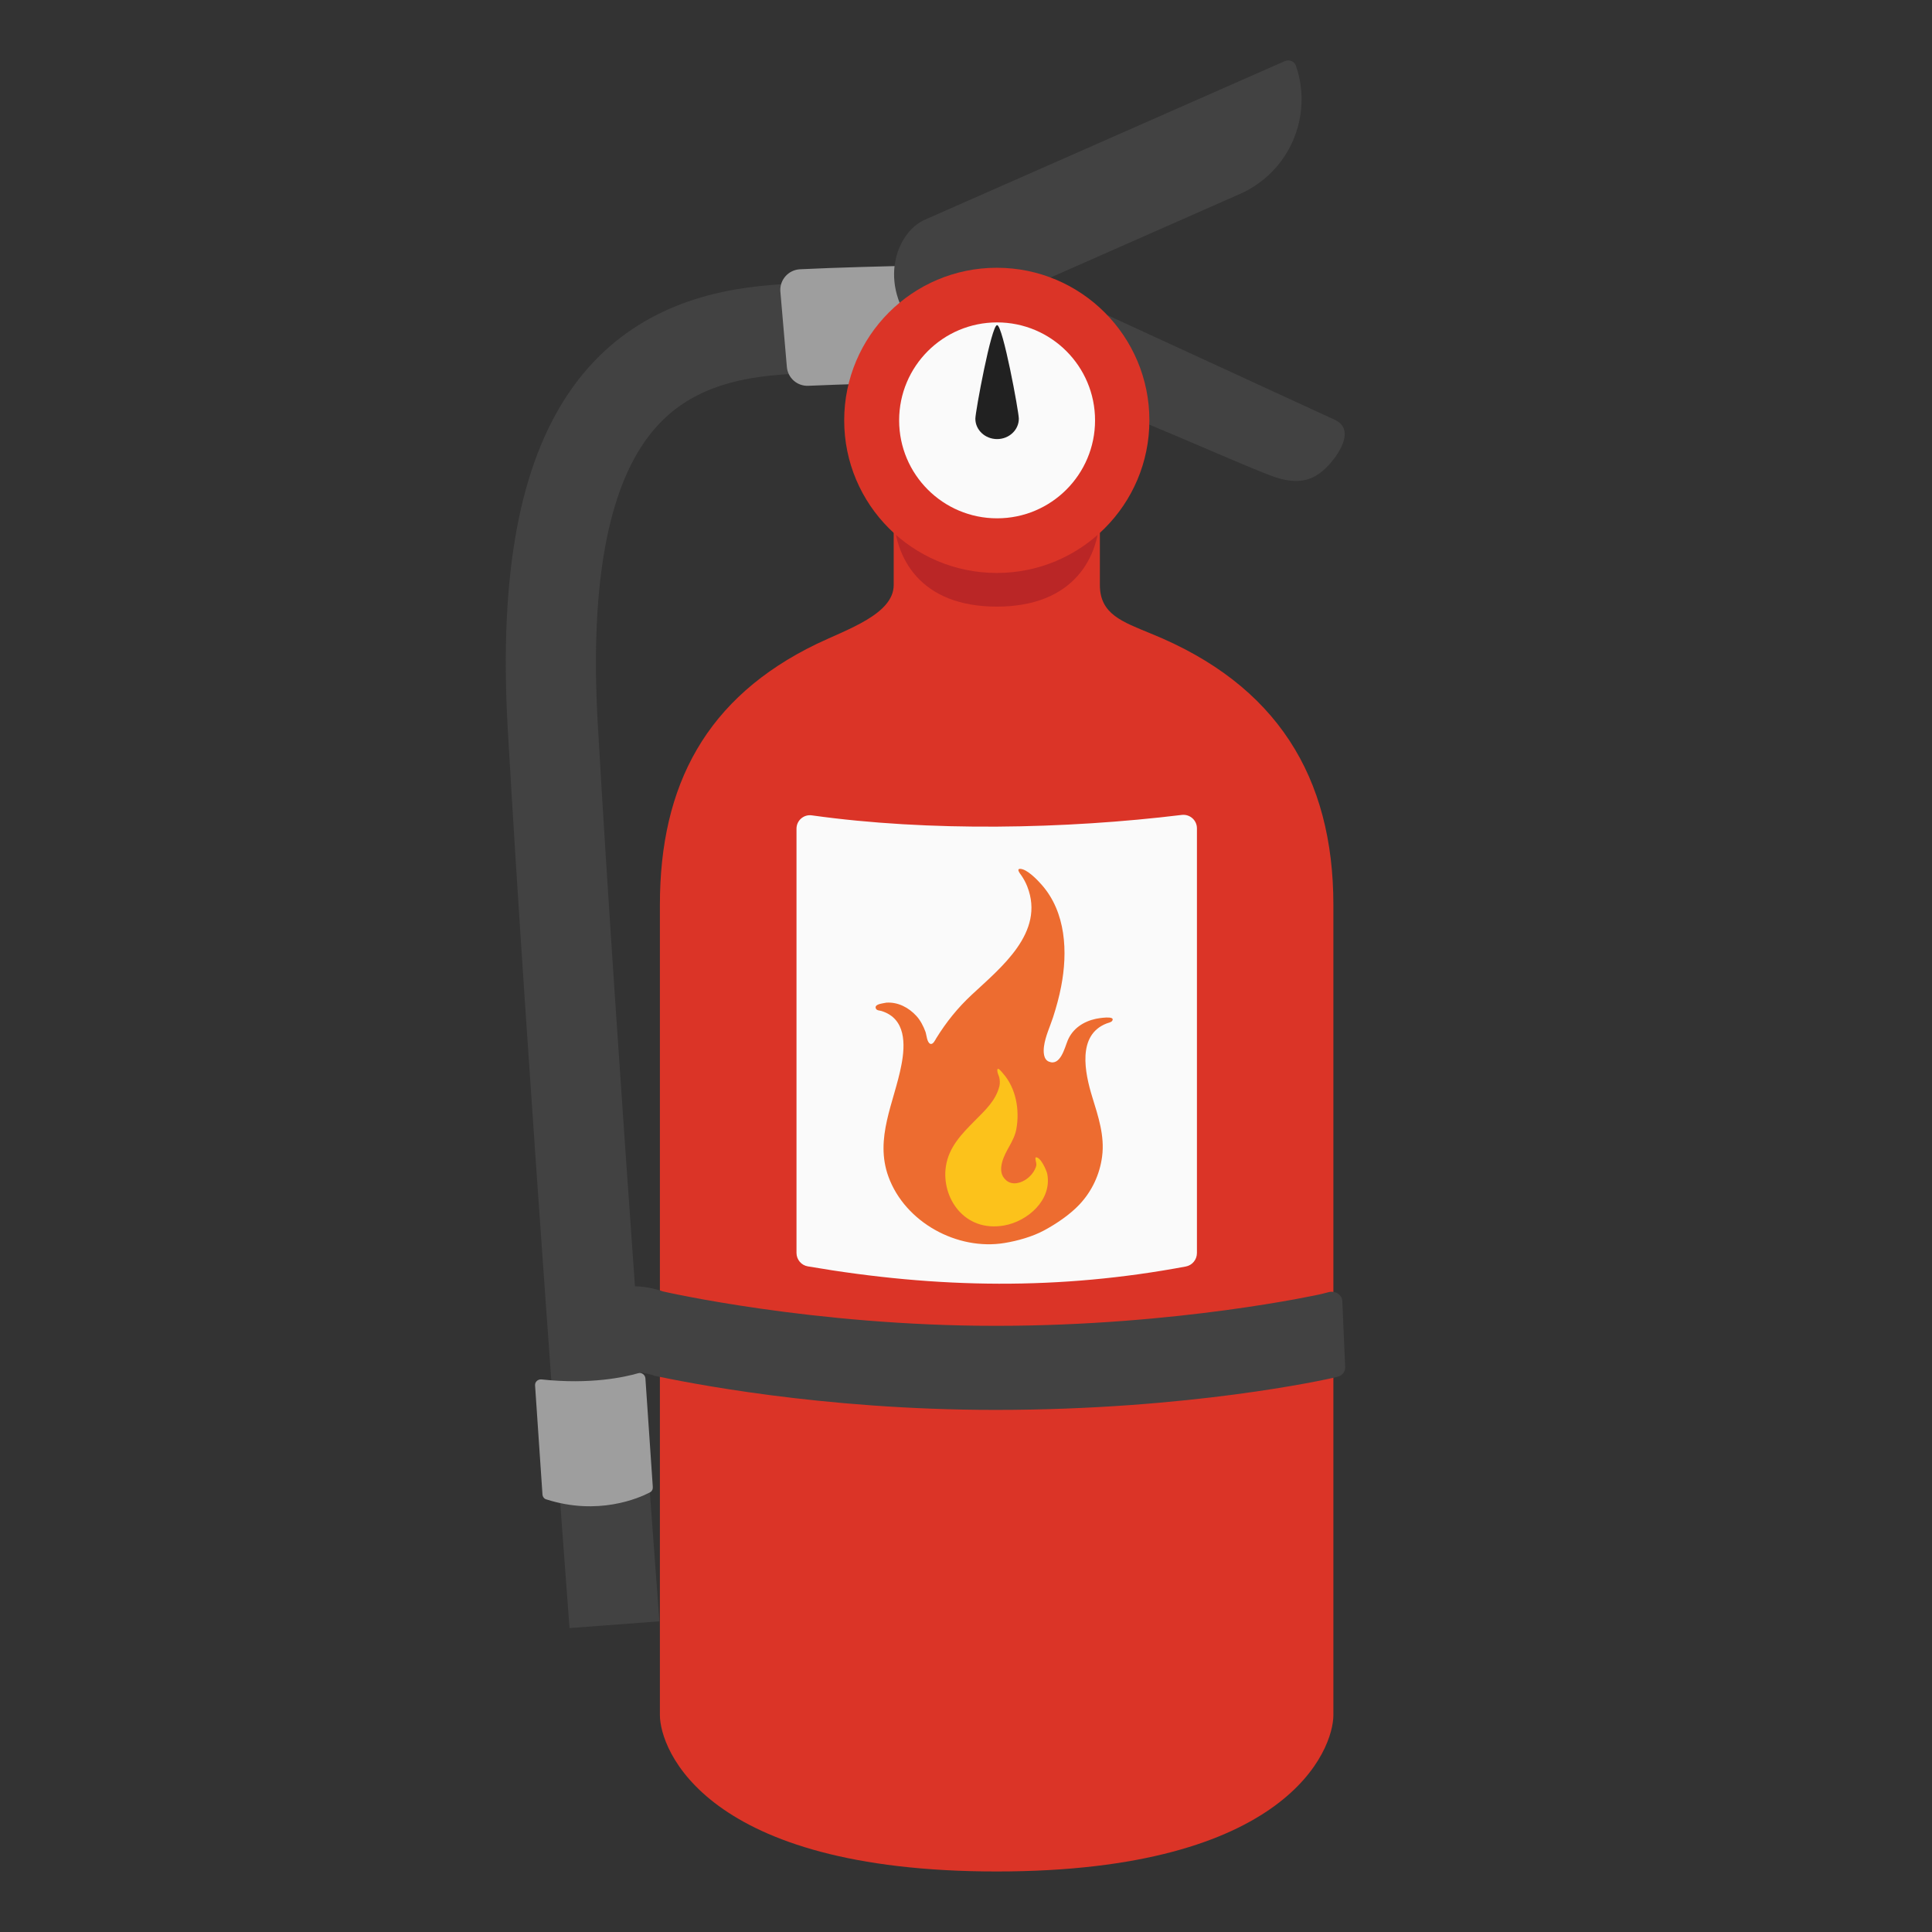 <?xml version="1.0" encoding="UTF-8" standalone="no"?>
<!-- Generator: Adobe Illustrator 25.2.3, SVG Export Plug-In . SVG Version: 6.00 Build 0)  -->

<svg
   version="1.1"
   id="Layer_3"
   x="0px"
   y="0px"
   viewBox="0 0 128 128"
   style="enable-background:new 0 0 128 128;"
   xml:space="preserve"
   sodipodi:docname="emoji_u1f9ef.svg"
   inkscape:version="1.2.2 (732a01da63, 2022-12-09)"
   xmlns:inkscape="http://www.inkscape.org/namespaces/inkscape"
   xmlns:sodipodi="http://sodipodi.sourceforge.net/DTD/sodipodi-0.dtd"
   xmlns="http://www.w3.org/2000/svg"
   xmlns:svg="http://www.w3.org/2000/svg"><rect x="0" y="0" width="128" height="128" fill="#333333" stroke="none"/><defs
   id="defs11535">
	

		
		
		
		
		
		
		
		
		
		
		
		
		
		
		
	</defs><sodipodi:namedview
   id="namedview11533"
   pagecolor="#ffffff"
   bordercolor="#000000"
   borderopacity="0.25"
   inkscape:showpageshadow="2"
   inkscape:pageopacity="0.0"
   inkscape:pagecheckerboard="0"
   inkscape:deskcolor="#d1d1d1"
   showgrid="false"
   inkscape:zoom="2.9996795"
   inkscape:cx="58.506249"
   inkscape:cy="67.673895"
   inkscape:window-width="1366"
   inkscape:window-height="697"
   inkscape:window-x="-8"
   inkscape:window-y="-8"
   inkscape:window-maximized="1"
   inkscape:current-layer="Layer_3" />
<path
   style="fill:none;stroke:#424242;stroke-width:5.973;stroke-miterlimit:10"
   d="m 59.59,21.74 c 0,0 -5.42,-0.19 -8.92,0.18 -8.19,0.87 -15.2,5.89 -14.05,26.17 1.22,21.45 4.09,59.55 4.09,59.55"
   id="path11477" /><path
   style="fill:#db3427"
   d="M 72.87,38.76 V 29.59 H 59.21 v 9.17 c 0,1.93 -3.1,2.94 -5.1,3.9 -7.32,3.54 -10.39,9.35 -10.39,17.28 v 53.69 c 0,2.24 2.96,10.36 22.31,10.36 19.35,0 22.31,-8.12 22.31,-10.36 V 59.95 c 0,-8.46 -3.74,-14.59 -12.08,-17.97 -1.91,-0.79 -3.39,-1.29 -3.39,-3.22 z"
   id="path11479" /><path
   style="fill:#ba2626"
   d="m 59.21,33.95 c 0,2.96 1.72,6.24 6.83,6.24 5.11,0 6.83,-3.28 6.83,-6.24 z"
   id="path11481" /><path
   style="fill:#fafafa"
   d="m 52.77,54.9 v 28.11 c 0,0.44 0.32,0.82 0.75,0.89 8.68,1.49 16.71,1.57 25.04,0.01 0.43,-0.08 0.74,-0.46 0.74,-0.89 V 54.88 c 0,-0.54 -0.47,-0.95 -1,-0.89 -7.72,0.94 -16.74,1.12 -24.51,0.03 -0.54,-0.08 -1.02,0.34 -1.02,0.88 z"
   id="path11483" /><path
   style="fill:#9e9e9e"
   d="m 60.93,25.33 c -1.81,0.04 -5.11,0.13 -7.38,0.23 -0.74,0.03 -1.37,-0.53 -1.42,-1.27 L 51.7,19.3 c -0.05,-0.76 0.53,-1.42 1.3,-1.46 2.42,-0.12 5.84,-0.2 7.73,-0.25 0.77,-0.02 1.39,0.6 1.39,1.37 l 0.14,5 c 0,0.75 -0.59,1.36 -1.33,1.37 z"
   id="path11500" /><g
   id="g11506">
			<path
   style="fill:#424242"
   d="m 60.68,21.84 c -2.59,-3.1 -1.25,-6.41 0.52,-7.25 L 85.12,4.05 c 0.29,-0.13 0.64,0.01 0.74,0.31 1.15,3.33 -0.43,7.04 -3.71,8.49 l -19.7,8.69 c -0.59,0.25 0.82,3.41 -1.77,0.3 z"
   id="path11504" />
		</g><path
   style="fill:#424242"
   d="M 88.43,27.81 C 88.36,27.78 62.46,15.86 62.46,15.86 l -0.61,1.54 9.07,4.17 c -0.12,0.18 -0.23,0.36 -0.33,0.56 -1.04,2.3 0.35,4.05 2.81,4.92 2.64,0.93 9.51,4.04 11.1,4.57 1.88,0.62 2.84,-0.02 3.65,-0.94 0.64,-0.74 1.6,-2.26 0.28,-2.87 z"
   id="path11508" /><g
   id="g11518">
			<circle
   style="fill:#db3427"
   cx="66.04"
   cy="27.85"
   r="10.11"
   id="circle11512" />
			<circle
   style="fill:#fafafa"
   cx="66.06"
   cy="27.85"
   r="6.49"
   id="circle11514" />
			<path
   style="fill:#212121"
   d="m 66.06,21.54 c -0.38,0 -1.44,5.74 -1.44,6.2 0,0.75 0.65,1.35 1.44,1.35 0.8,0 1.44,-0.61 1.44,-1.35 0,-0.46 -1.06,-6.2 -1.44,-6.2 z"
   id="path11516" />
		</g><g
   id="g11524">
			<path
   style="fill:#424242"
   d="m 65.96,93.41 c -11.64,0 -20.63,-1.85 -22.59,-2.26 0,0 -0.62,-0.27 -2.1,-0.32 l -0.49,-5.59 c 0,0 0.19,-0.02 1.22,-0.02 1.02,0 1.92,0.34 1.92,0.34 0.09,0.02 9.93,2.28 22.04,2.28 12.11,0 21.46,-2.08 21.55,-2.1 l 0.55,-0.14 c 0.42,-0.09 0.83,0.17 0.87,0.56 l 0.19,4.38 c 0.03,0.32 -0.19,0.61 -0.53,0.68 l -0.33,0.08 c -0.41,0.09 -9.4,2.11 -22.3,2.11 z"
   id="path11522" />
		</g><path
   style="fill:#9e9e9e"
   d="m 35.94,99.01 -0.49,-7.22 c -0.02,-0.24 0.19,-0.42 0.42,-0.4 3.25,0.35 5.51,-0.15 6.41,-0.41 0.23,-0.07 0.46,0.1 0.48,0.34 l 0.49,7.2 c 0.01,0.15 -0.06,0.29 -0.2,0.36 -0.75,0.39 -3.44,1.55 -6.85,0.46 -0.14,-0.03 -0.25,-0.17 -0.26,-0.33 z"
   id="path11526" />
<g
   id="g11658"
   transform="matrix(0.195,0,0,0.195,53.384,57.521)"
   style="stroke-width:5.12"><path
     d="m 98.59,51.16 c -4.23,0.92 -7.88,3.28 -9.59,7.35 -1.03,2.47 -2.47,8.85 -6.42,7.2 -1.89,-0.78 -1.86,-3.49 -1.64,-5.18 0.47,-3.47 2.03,-6.64 3.1,-9.94 1.1,-3.42 2.05,-6.86 2.73,-10.4 C 89.05,28.47 88.42,14.97 80.13,5.6 78.73,4 75.2,0.3 72.87,0.22 c -1.44,-0.04 -0.02,1.66 0.38,2.23 0.81,1.17 1.49,2.44 2.01,3.77 6.13,15.64 -8.98,27.55 -18.91,36.82 -4.76,4.45 -8.56,9.17 -11.98,14.68 -0.34,0.53 -1.09,2.31 -2.06,1.94 -1.15,-0.44 -1.27,-3.07 -1.63,-4.05 -0.68,-1.88 -1.73,-3.93 -3.08,-5.4 -2.61,-2.86 -6.26,-4.79 -10.21,-4.53 -0.15,0.01 -0.58,0.08 -1.11,0.2 -0.83,0.18 -3.05,0.47 -2.45,1.81 0.31,0.69 1.22,0.63 1.87,0.82 8.34,2.56 8.15,11.3 6.8,18.32 -2.44,12.78 -9.2,24.86 -4.4,38 5.66,15.49 23.38,25.16 39.46,22.5 4.39,-0.72 9.45,-2.14 13.39,-4.26 4.19,-2.26 8.78,-5.35 12.05,-8.83 4.21,-4.47 6.89,-10.2 7.68,-16.27 0.93,-7.02 -1.31,-13.64 -3.35,-20.27 -2.46,-8 -5.29,-21.06 4.93,-24.97 0.5,-0.2 1.5,-0.35 1.85,-0.88 1.3,-1.94 -4.94,-0.81 -5.52,-0.69 z"
     style="fill:#ed6c30;stroke-width:5.12"
     id="path11654" /><path
     d="m 68.13,106.07 c 2.12,1.78 5.09,0.91 7.09,-0.61 1.07,-0.81 1.99,-1.85 2.59,-3.06 0.25,-0.52 0.54,-1.18 0.54,-1.77 0,-0.79 -0.47,-1.57 -0.27,-2.38 1.68,-0.33 3.76,4.5 3.97,5.62 1.68,8.83 -6.64,16.11 -14.67,17.52 -13.55,2.37 -21.34,-9.5 -19.78,-20.04 0.97,-6.56 5.37,-11.07 9.85,-15.57 3.71,-3.73 7.15,-6.93 8.35,-11.78 0.21,-0.86 0.16,-2.18 -0.09,-3.03 -0.21,-0.73 -0.61,-1.4 -0.63,-2.19 -0.06,-1.66 1.55,0.51 1.92,0.93 4.46,5.03 5.73,12.46 4.54,18.96 -0.77,4.2 -3.77,7.2 -4.82,11.22 -0.61,2.29 -0.55,4.52 1.41,6.18 z"
     style="fill:#fcc21b;stroke-width:5.12"
     id="path11656" /></g></svg>

